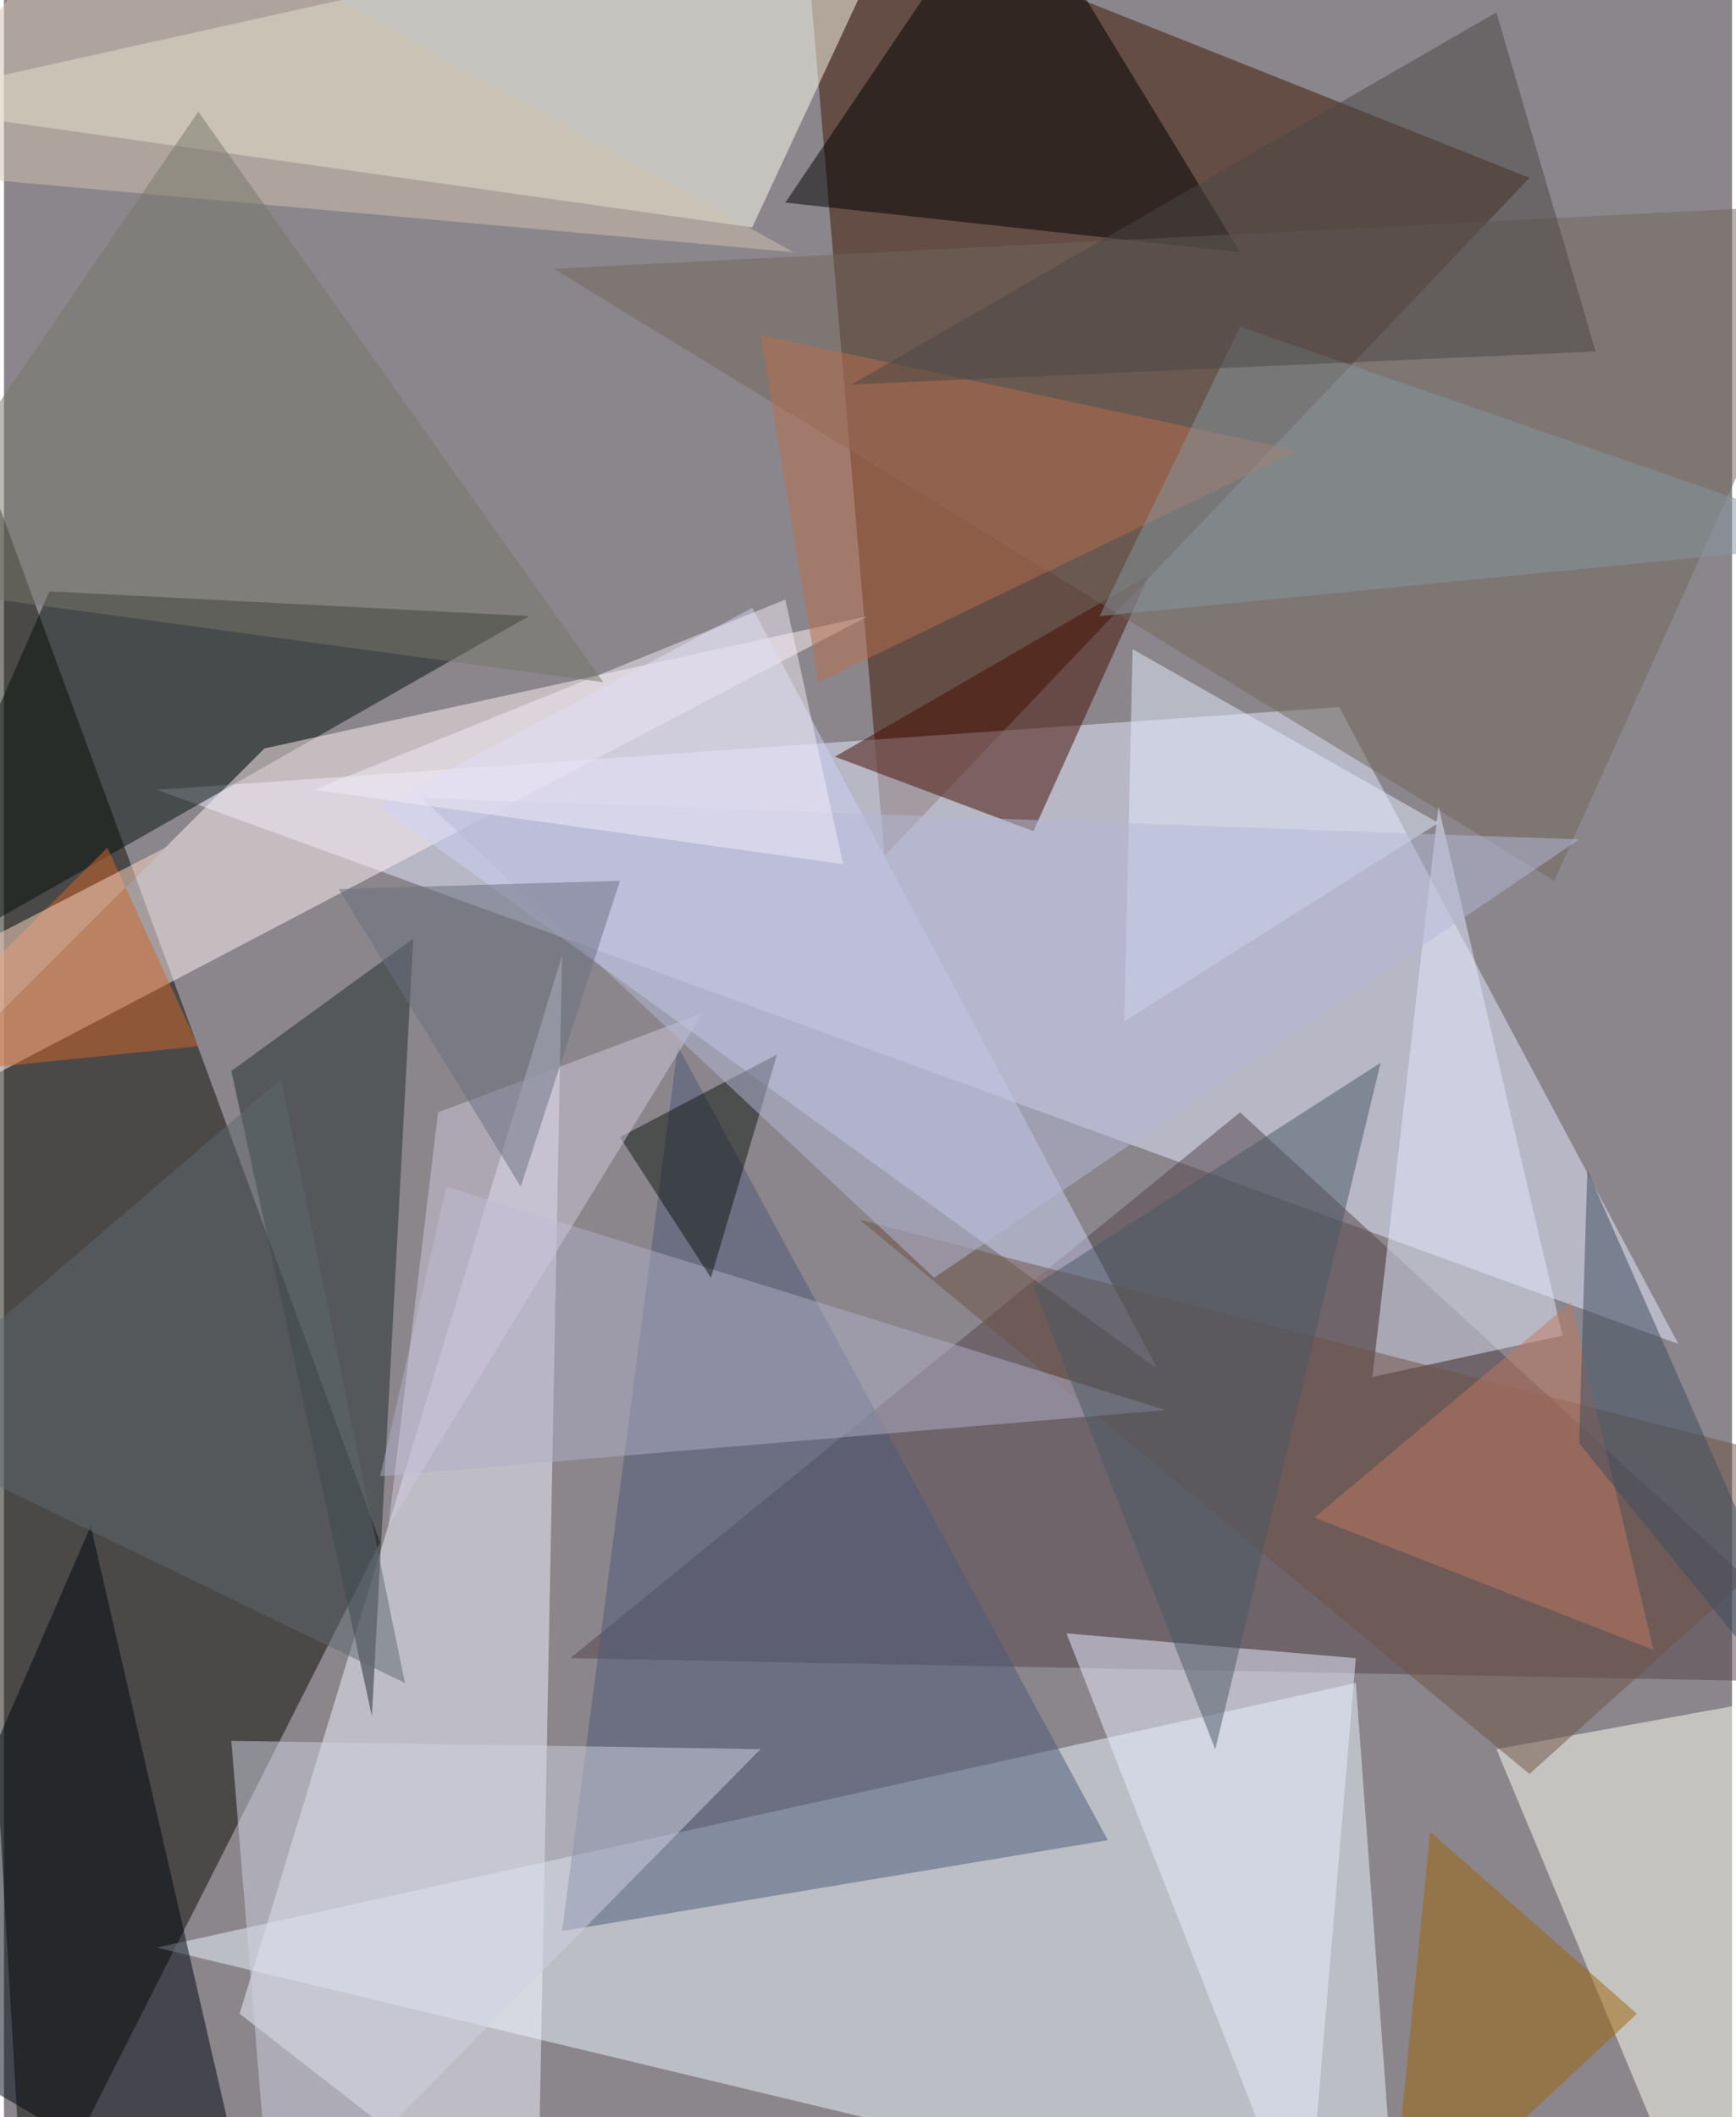 <svg xmlns="http://www.w3.org/2000/svg" width="228" height="278" viewBox="0 0 836 1024"><path fill="#8a868b" d="M0 0h836v1024H0z"/><g fill-opacity=".502"><path fill="#0c0c05" d="M10 1086l-56-960 228 620z"/><path fill="#3e1500" d="M386-54L738 86 426 414z"/><path fill="#e3e7ff" d="M810 650L646 342 74 382z"/><path fill="#ecf6ff" d="M654 814l20 272L74 942z"/><path fill="#f2f1ff" d="M270 462l-12 624-144-112z"/><path fill="ivory" d="M442-62l-80 172-424-60z"/><path fill="#53434a" d="M598 538L274 802l624 12z"/><path fill="#06100d" d="M22 286l-84 192 316-180z"/><path fill="#fff1f4" d="M418 298l-292 64-188 188z"/><path fill="#fffff4" d="M822 1086l76-272-176 32z"/><path fill="#202b2a" d="M110 518l68 312 20-376z"/><path fill="#440d00" d="M554 278l-152 88 96 36z"/><path fill="#4d5879" d="M534 890l-264 44 56-428z"/><path d="M486-62L378 98l220 24z"/><path fill="#70665c" d="M898 98l-632 32 484 296z"/><path fill="#cdd2f5" d="M182 390l376 272-196-368z"/><path fill="#000710" d="M-62 978L42 738l80 348z"/><path fill="#e5e9ff" d="M662 666l92-20-60-256z"/><path fill="#e9ecff" d="M654 802l-24 284-116-296z"/><path fill="#cf662a" d="M-62 522l156-16-44-96z"/><path fill="#9e650b" d="M670 1086l20-200 100 88z"/><path fill="#6e5247" d="M898 714L738 858 414 590z"/><path fill="#afadc8" d="M562 682l-380 32 32-140z"/><path fill="#e3ebff" d="M542 494l152-96-148-84z"/><path fill="#b76e4d" d="M626 218l-260-56 28 168z"/><path fill="#5f696e" d="M194 814l-60-292-196 168z"/><path fill="#4b5864" d="M666 514L498 622l88 224z"/><path fill="#101612" d="M342 618l32-108-76 40z"/><path fill="#85969f" d="M530 298l68-140 300 104z"/><path fill="#d1c1af" d="M-62 82l444 40L50-62z"/><path fill="#4b4745" d="M410 186l360-16L722 6z"/><path fill="#d0d1e2" d="M130 1086l-20-244 256 4z"/><path fill="#cfc8dd" d="M210 538l128-48-152 248z"/><path fill="#c07961" d="M634 734l164 64-40-168z"/><path fill="#3d4d5e" d="M898 866L766 566l-4 132z"/><path fill="#b5b8d8" d="M202 386l248 232 312-212z"/><path fill="#f1ebf7" d="M406 418l-28-128-228 92z"/><path fill="#76766b" d="M94 54L-62 282l352 48z"/><path fill="#6b6e7f" d="M250 574l48-148-136 4z"/><path fill="#ffd9c6" d="M-62 550l16-76 124-64z"/></g></svg>